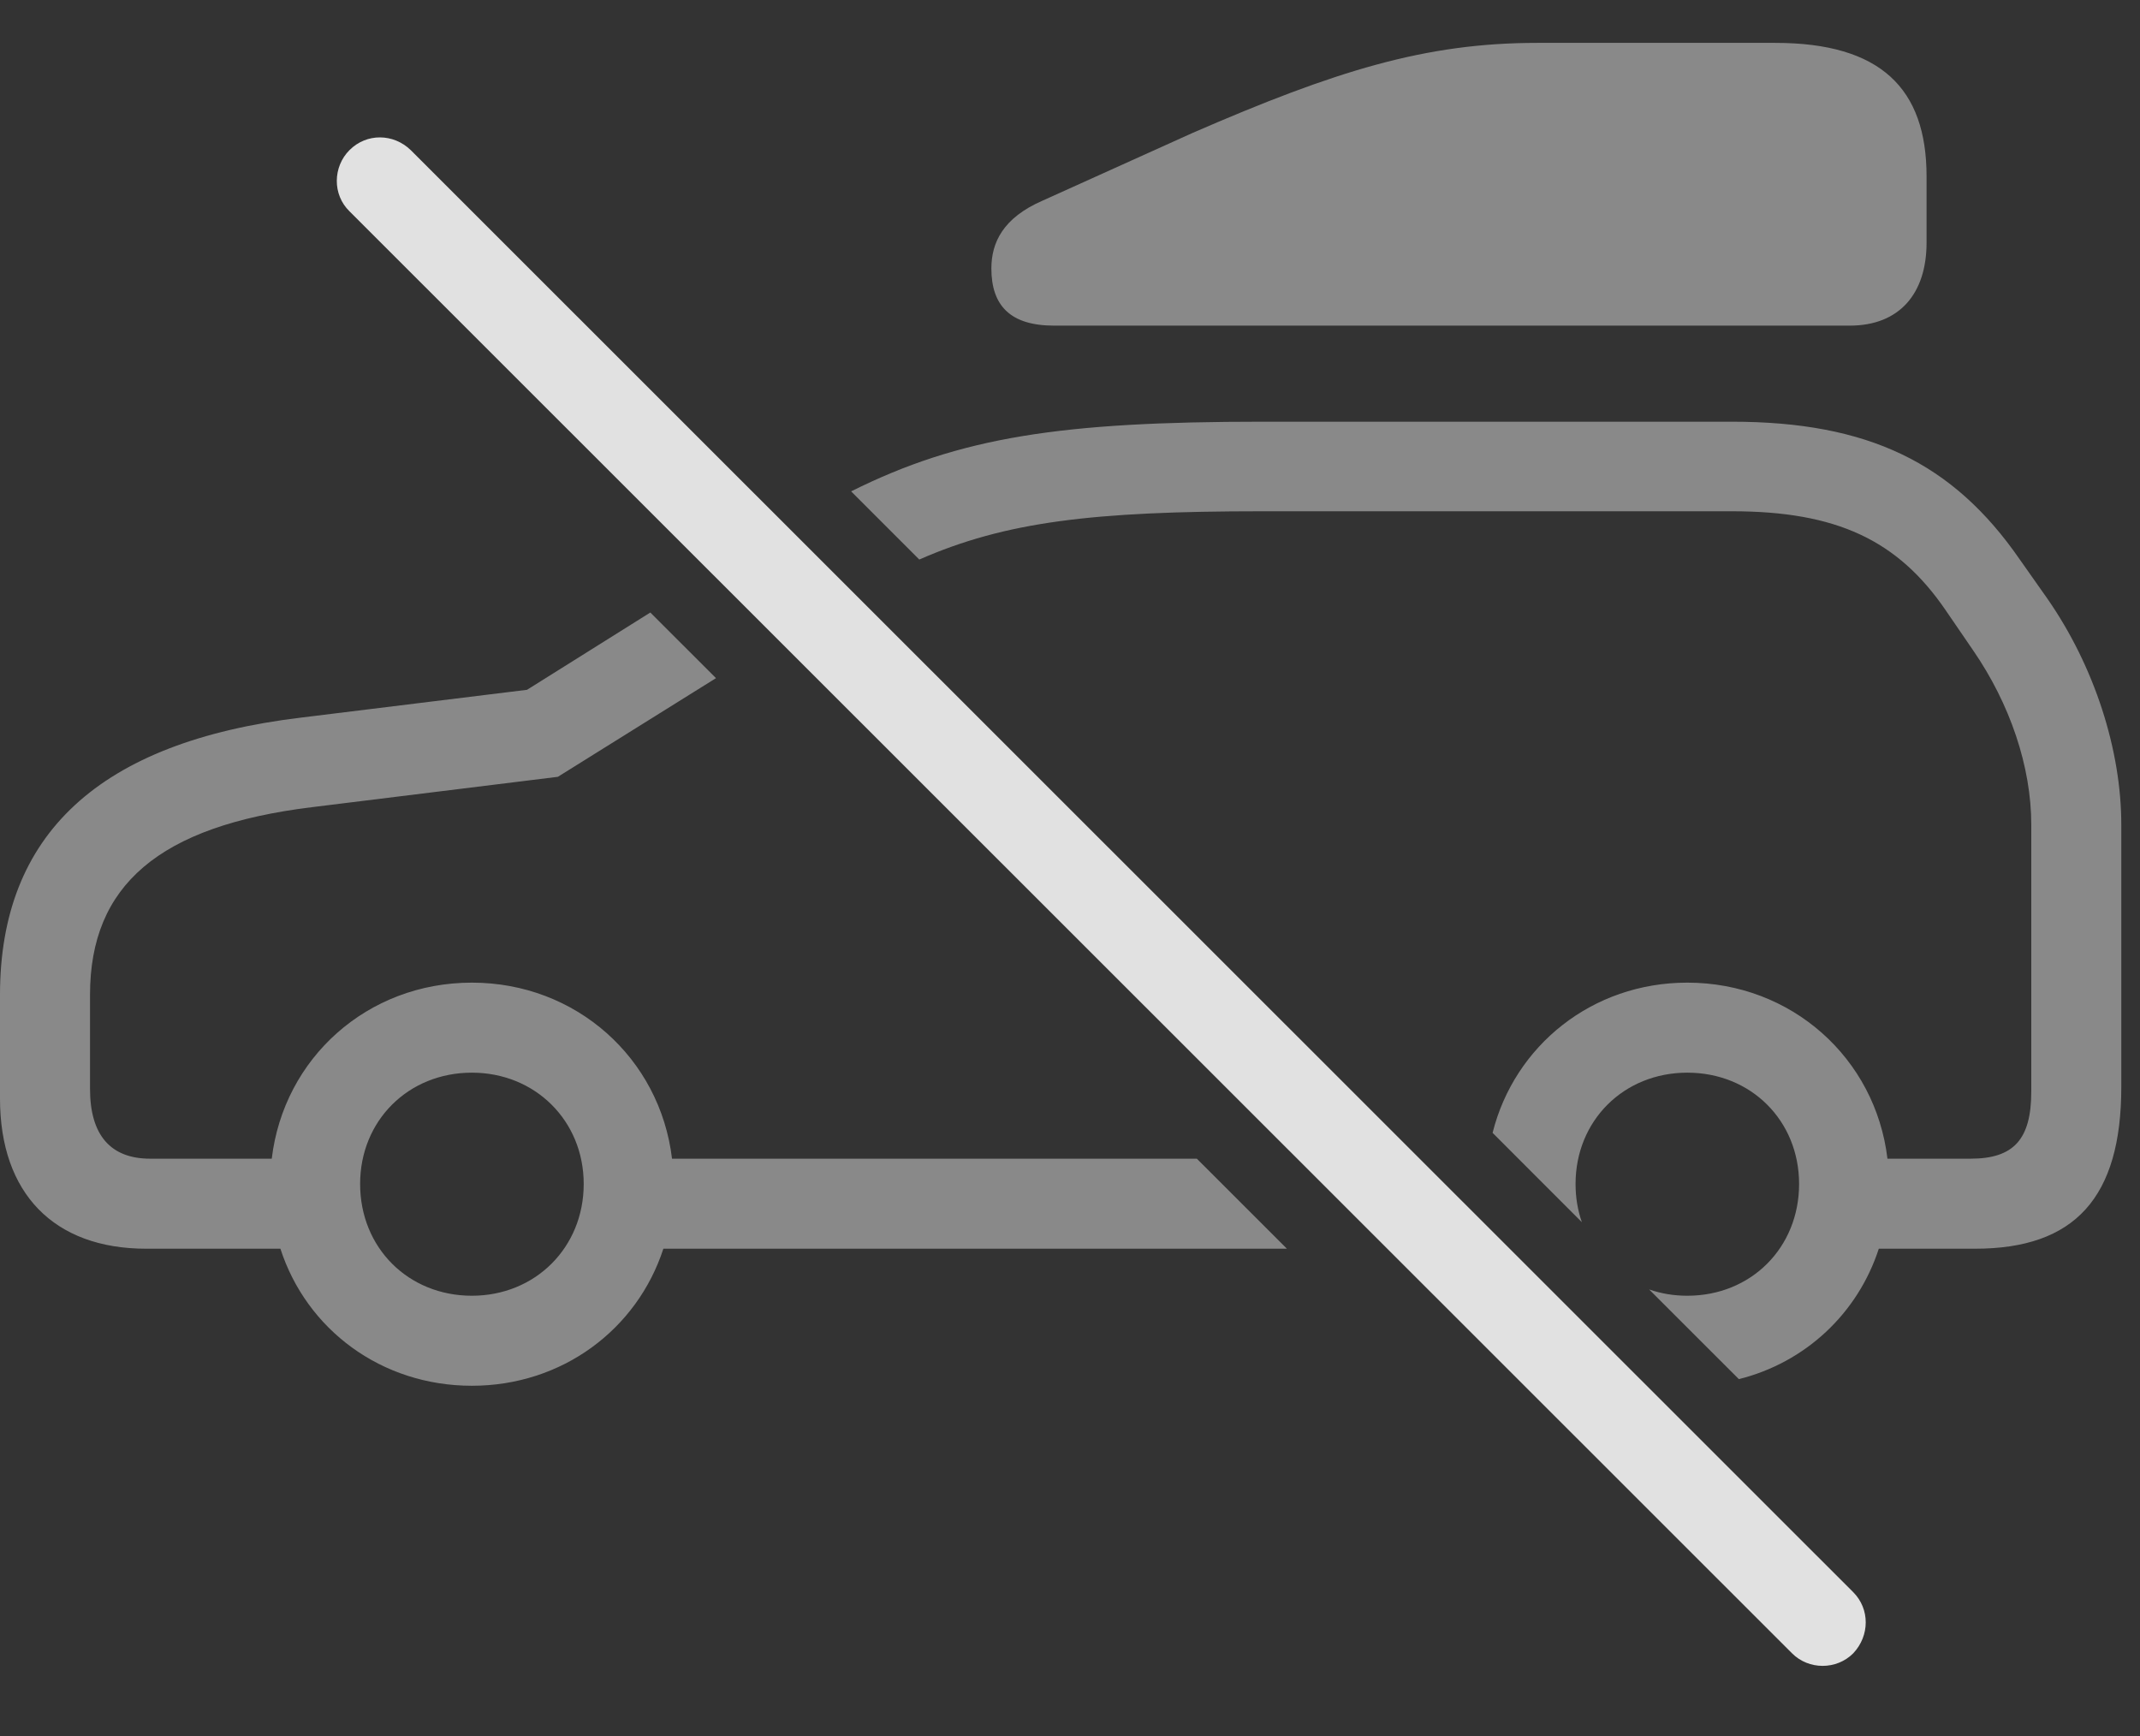 <?xml version="1.0" encoding="UTF-8"?>
<!--Generator: Apple Native CoreSVG 341-->
<!DOCTYPE svg
PUBLIC "-//W3C//DTD SVG 1.1//EN"
       "http://www.w3.org/Graphics/SVG/1.1/DTD/svg11.dtd">
<svg version="1.1" xmlns="http://www.w3.org/2000/svg" xmlns:xlink="http://www.w3.org/1999/xlink" viewBox="0 0 41.318 33.52">
 <rect x="0" y="0" width="41.318" height="33.52" fill="#333333" stroke="none"/>
 <g>
  <rect height="33.52" opacity="0" width="41.318" x="0" y="0"/>
  <path d="M13.824 13.093L10.771 14.998L6.025 15.584C3.066 15.945 1.738 17.097 1.738 19.207L1.738 21.023C1.738 21.921 2.139 22.371 2.9 22.371L5.247 22.371C5.478 20.43 7.091 18.972 9.111 18.972C11.123 18.972 12.743 20.43 12.975 22.371L23.108 22.371L24.847 24.109L12.808 24.109C12.3 25.669 10.853 26.755 9.111 26.755C7.362 26.755 5.919 25.669 5.414 24.109L2.822 24.109C1.045 24.109 0 23.044 0 21.209L0 19.207C0 16.111 1.914 14.324 5.811 13.855L10.176 13.318L12.556 11.826ZM38.994 10.798L39.531 11.56C40.44 12.869 40.957 14.48 40.957 15.925L40.957 20.984C40.957 23.123 40.059 24.109 38.135 24.109L36.275 24.109C35.868 25.36 34.857 26.306 33.573 26.627L31.84 24.895C32.068 24.975 32.316 25.017 32.578 25.017C33.809 25.017 34.736 24.089 34.736 22.859C34.736 21.638 33.809 20.71 32.578 20.71C31.348 20.71 30.42 21.638 30.42 22.859C30.42 23.121 30.462 23.369 30.542 23.597L28.818 21.872C29.241 20.186 30.743 18.972 32.578 18.972C34.59 18.972 36.21 20.43 36.442 22.371L38.047 22.371C38.887 22.371 39.219 21.99 39.219 21.072L39.219 15.925C39.219 14.802 38.809 13.591 38.096 12.556L37.568 11.785C36.641 10.427 35.459 9.871 33.438 9.871L24.365 9.871C21.094 9.871 19.413 10.073 17.749 10.803L16.433 9.487C18.538 8.436 20.498 8.142 24.365 8.142L33.438 8.142C36.065 8.142 37.705 8.933 38.994 10.798ZM6.953 22.859C6.953 24.089 7.881 25.017 9.111 25.017C10.332 25.017 11.27 24.089 11.27 22.859C11.27 21.638 10.332 20.71 9.111 20.71C7.881 20.71 6.953 21.638 6.953 22.859Z" fill="white" fill-opacity="0.425"/>
  <path d="M37.197 3.406L37.197 4.685C37.197 5.662 36.68 6.287 35.713 6.287L20.352 6.287C19.502 6.287 19.141 5.896 19.141 5.183C19.141 4.685 19.365 4.207 20.127 3.875L23.027 2.566C25.791 1.365 27.52 0.828 29.678 0.828L34.277 0.828C36.309 0.828 37.197 1.707 37.197 3.406Z" fill="white" fill-opacity="0.425"/>
  <path d="M34.6 31.921C34.922 32.244 35.459 32.244 35.781 31.921C36.103 31.58 36.103 31.062 35.781 30.74L7.93 2.898C7.598 2.576 7.08 2.566 6.748 2.898C6.426 3.22 6.416 3.757 6.748 4.08Z" fill="white" fill-opacity="0.85"/>
 </g>
</svg>
